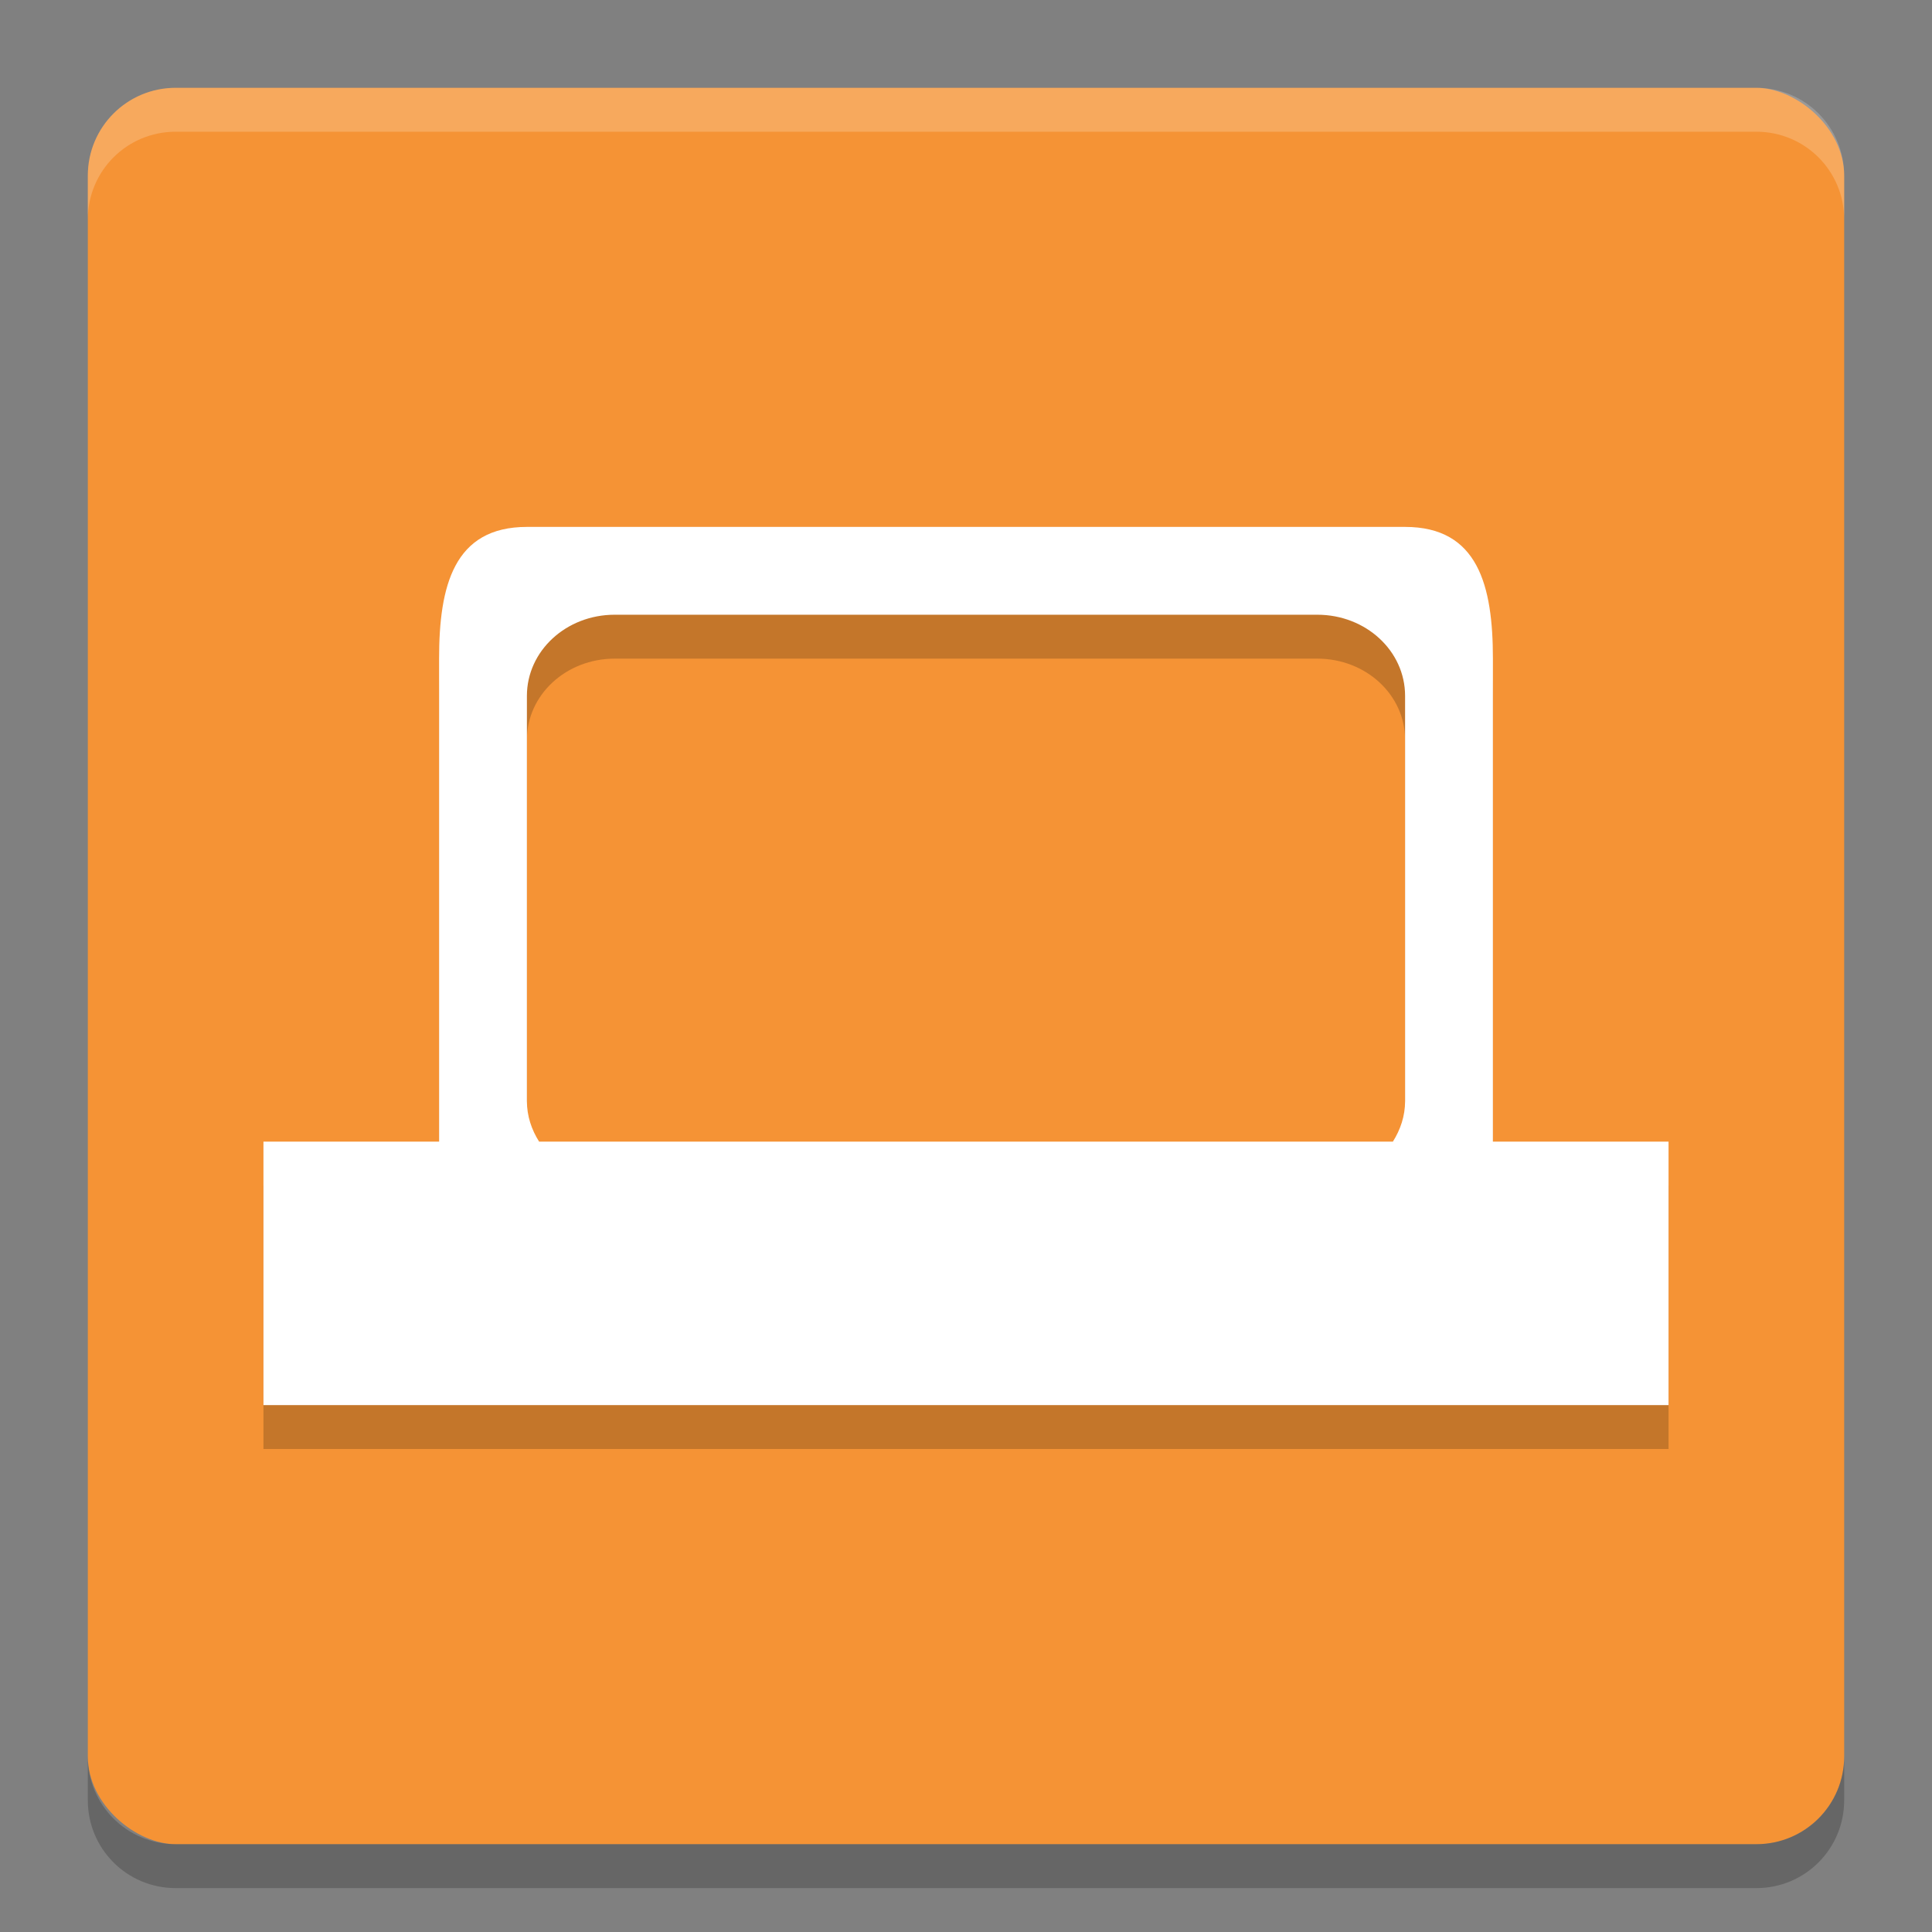 <svg height="22" width="22" xmlns="http://www.w3.org/2000/svg"><rect width="100%" height="100%" fill="#808080" stroke="none"/><rect fill="#f59335" height="20" rx="1" transform="matrix(0 -1 -1 0 0 0)" width="20" x="-21" y="-21"/><path d="m2 1c-.554 0-1 .446-1 1v .5c0-.554.446-1 1-1h18c .554 0 1 .446 1 1v-.5c0-.554-.446-1-1-1z" fill="#fff" opacity=".2"/><path d="m2 21.5c-.554 0-1-.446-1-1v-.5c0 .554.446 1 1 1h18c .554 0 1-.446 1-1v .5c0 .554-.446 1-1 1z" opacity=".2"/><path d="m6 6.5c-.831 0-1 .669-1 1.5v5.5h-2v3h16v-3h-2v-5.5c0-.831-.169-1.5-1-1.5zm1 1h8c .554 0 1 .412 1 .924v4.615c0 .169-.053.325-.139.461h-9.723c-.085-.136-.138-.292-.138-.461v-4.615c0-.511.446-.924 1-.924z" opacity=".2"/><path d="m6 6c-.831 0-1 .669-1 1.5v5.5h-2v3h16v-3h-2v-5.5c0-.831-.169-1.5-1-1.5zm1 1h8c .554 0 1 .412 1 .924v4.615c0 .169-.053.325-.139.461h-9.722c-.086-.136-.139-.292-.139-.461v-4.615c0-.511.446-.924 1-.924z" fill="#fff"/></svg>